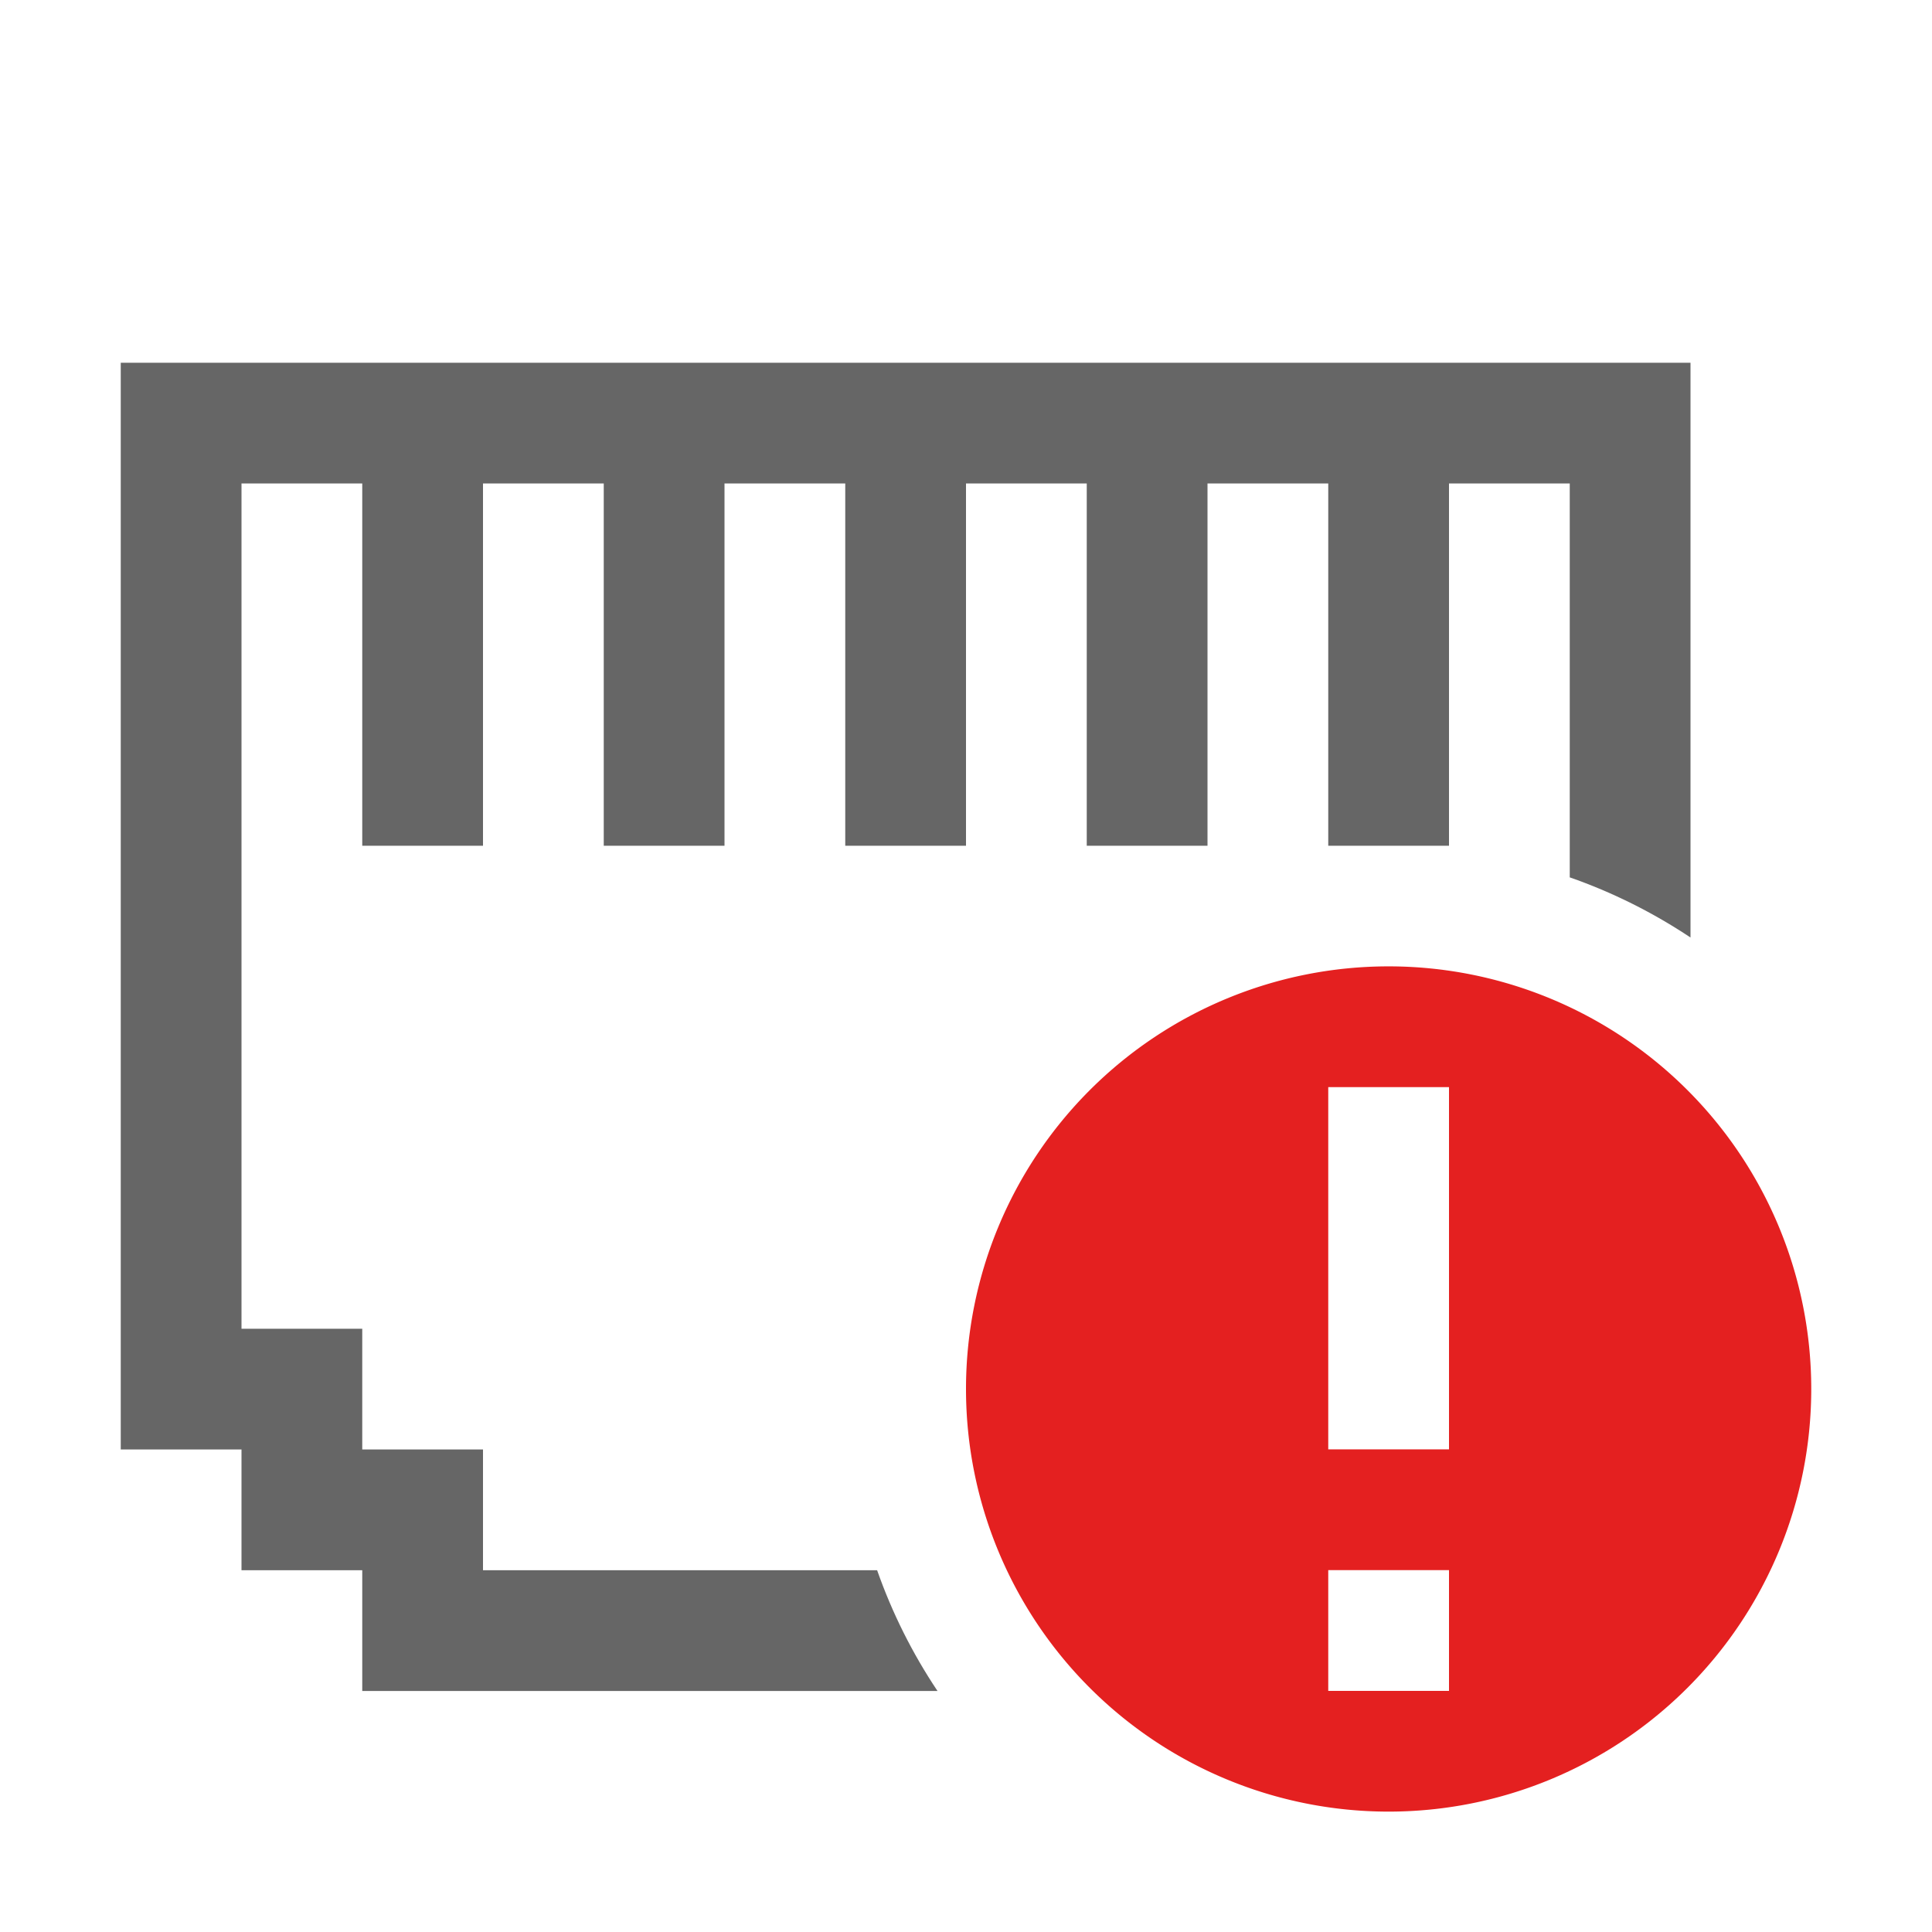 <?xml version="1.0" encoding="UTF-8" standalone="no"?>
<svg xmlns:dc="http://purl.org/dc/elements/1.1/" xmlns:cc="http://creativecommons.org/ns#" xmlns:rdf="http://www.w3.org/1999/02/22-rdf-syntax-ns#" xmlns:svg="http://www.w3.org/2000/svg" xmlns="http://www.w3.org/2000/svg" id="svg8" version="1.1" width="16" height="16.003">
  <defs id="defs12" />
  <path class="error" d="m 11.5,8.003 a 3.5,3.5 0 1 0 0,7 3.5,3.5 0 0 0 0,-7 z m -0.5,1 h 1 V 12.003 H 11 Z M 11,13.003 h 1 v 1 h -1 z" overflow="visible" style="color:#bebebe;overflow:visible;fill:#e42020;fill-opacity:1;marker:none" id="path2" />
  <path id="rect824" d="M 1 3.004 L 1 12.004 L 2 12.004 L 2 13.004 L 3 13.004 L 3 14.004 L 7.764 14.004 C 7.556 13.693 7.388 13.357 7.264 13.004 L 4 13.004 L 4 12.004 L 3 12.004 L 3 11.004 L 2 11.004 L 2 4.004 C 2.455 4.004 2.606 4.004 3 4.004 L 3 7.004 L 4 7.004 L 4 4.004 C 4.346 4.004 4.69 4.004 5 4.004 L 5 7.004 L 6 7.004 L 6 4.004 C 6.286 4.004 6.726 4.004 7 4.004 L 7 7.004 L 8 7.004 L 8 4.004 C 8.274 4.004 8.714 4.004 9 4.004 L 9 7.004 L 10 7.004 L 10 4.004 C 10.31 4.004 10.654 4.004 11 4.004 L 11 7.004 L 12 7.004 L 12 4.004 C 12.394 4.004 12.545 4.004 13 4.004 L 13 7.266 C 13.353 7.389 13.689 7.557 14 7.764 L 14 3.004 L 1 3.004 z " style="opacity:1;vector-effect:none;fill:#666666;fill-opacity:1;stroke:none;stroke-width:1;stroke-linecap:butt;stroke-linejoin:bevel;stroke-miterlimit:4;stroke-dasharray:none;stroke-dashoffset:0;stroke-opacity:1;paint-order:normal" />
</svg>
